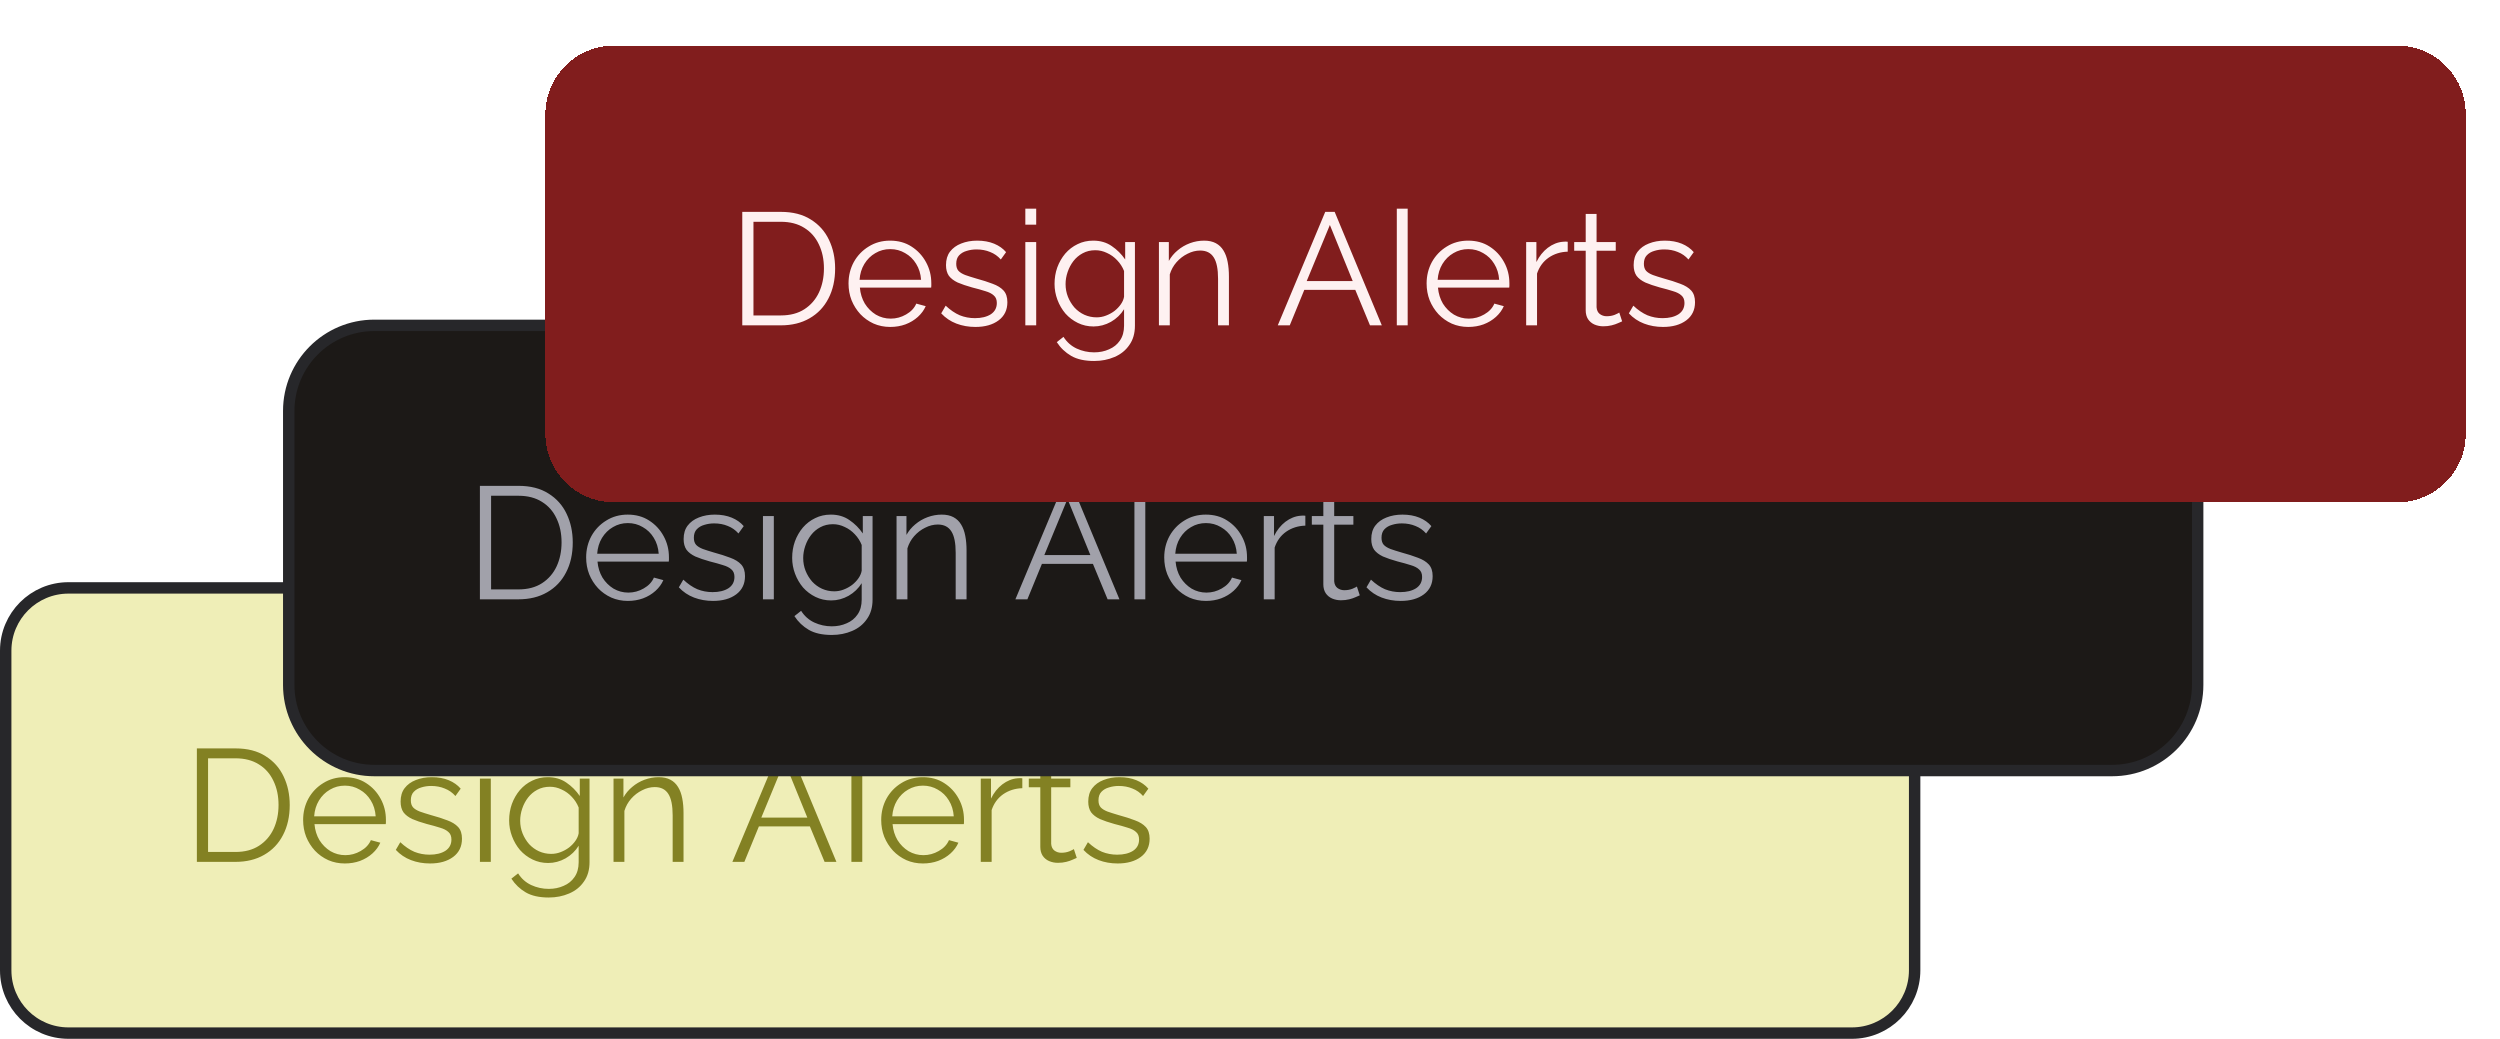 <svg width="219" height="91" viewBox="0 0 219 91" fill="none" xmlns="http://www.w3.org/2000/svg">
<path d="M0.5 57C0.5 53.962 2.962 51.5 6 51.5H162.223C165.261 51.5 167.723 53.962 167.723 57V85C167.723 88.038 165.261 90.5 162.223 90.5H6C2.962 90.5 0.5 88.038 0.5 85V57Z" fill="#EFEEB7"/>
<path d="M0.5 57C0.5 53.962 2.962 51.5 6 51.5H162.223C165.261 51.5 167.723 53.962 167.723 57V85C167.723 88.038 165.261 90.5 162.223 90.5H6C2.962 90.5 0.5 88.038 0.5 85V57Z" stroke="#27272A"/>
<path d="M17.246 75.5V65.56H20.62C21.675 65.56 22.552 65.784 23.252 66.232C23.961 66.671 24.493 67.268 24.848 68.024C25.203 68.771 25.38 69.601 25.38 70.516C25.38 71.524 25.184 72.401 24.792 73.148C24.409 73.895 23.859 74.473 23.14 74.884C22.431 75.295 21.591 75.5 20.62 75.5H17.246ZM24.4 70.516C24.4 69.723 24.251 69.018 23.952 68.402C23.663 67.786 23.238 67.305 22.678 66.96C22.118 66.605 21.432 66.428 20.62 66.428H18.226V74.632H20.62C21.441 74.632 22.132 74.45 22.692 74.086C23.252 73.722 23.677 73.232 23.966 72.616C24.255 71.991 24.4 71.291 24.4 70.516ZM30.208 75.64C29.685 75.64 29.2 75.542 28.752 75.346C28.304 75.141 27.916 74.865 27.59 74.52C27.263 74.165 27.006 73.759 26.82 73.302C26.642 72.845 26.554 72.355 26.554 71.832C26.554 71.151 26.708 70.525 27.016 69.956C27.333 69.387 27.767 68.934 28.318 68.598C28.869 68.253 29.494 68.08 30.194 68.08C30.913 68.08 31.538 68.253 32.07 68.598C32.611 68.943 33.036 69.401 33.344 69.97C33.652 70.53 33.806 71.146 33.806 71.818C33.806 71.893 33.806 71.967 33.806 72.042C33.806 72.107 33.801 72.159 33.792 72.196H27.548C27.595 72.719 27.739 73.185 27.982 73.596C28.234 73.997 28.556 74.319 28.948 74.562C29.349 74.795 29.783 74.912 30.25 74.912C30.726 74.912 31.174 74.791 31.594 74.548C32.023 74.305 32.322 73.988 32.49 73.596L33.316 73.82C33.166 74.165 32.938 74.478 32.63 74.758C32.322 75.038 31.958 75.257 31.538 75.416C31.127 75.565 30.684 75.64 30.208 75.64ZM27.52 71.51H32.91C32.873 70.978 32.728 70.511 32.476 70.11C32.233 69.709 31.911 69.396 31.51 69.172C31.118 68.939 30.684 68.822 30.208 68.822C29.732 68.822 29.298 68.939 28.906 69.172C28.514 69.396 28.192 69.713 27.94 70.124C27.697 70.525 27.557 70.987 27.52 71.51ZM37.669 75.64C37.071 75.64 36.516 75.542 36.003 75.346C35.489 75.15 35.046 74.851 34.673 74.45L35.065 73.778C35.475 74.161 35.886 74.441 36.297 74.618C36.717 74.786 37.16 74.87 37.627 74.87C38.196 74.87 38.658 74.758 39.013 74.534C39.367 74.301 39.545 73.969 39.545 73.54C39.545 73.251 39.456 73.031 39.279 72.882C39.111 72.723 38.863 72.597 38.537 72.504C38.219 72.401 37.837 72.294 37.389 72.182C36.885 72.042 36.46 71.897 36.115 71.748C35.779 71.589 35.522 71.393 35.345 71.16C35.177 70.917 35.093 70.605 35.093 70.222C35.093 69.746 35.209 69.354 35.443 69.046C35.685 68.729 36.012 68.491 36.423 68.332C36.843 68.164 37.309 68.08 37.823 68.08C38.383 68.08 38.877 68.169 39.307 68.346C39.736 68.523 40.086 68.771 40.357 69.088L39.895 69.732C39.633 69.433 39.321 69.214 38.957 69.074C38.602 68.925 38.205 68.85 37.767 68.85C37.468 68.85 37.183 68.892 36.913 68.976C36.642 69.051 36.418 69.181 36.241 69.368C36.073 69.545 35.989 69.793 35.989 70.11C35.989 70.371 36.054 70.577 36.185 70.726C36.315 70.866 36.511 70.987 36.773 71.09C37.034 71.183 37.356 71.286 37.739 71.398C38.289 71.547 38.77 71.701 39.181 71.86C39.591 72.009 39.909 72.205 40.133 72.448C40.357 72.691 40.469 73.031 40.469 73.47C40.469 74.151 40.212 74.683 39.699 75.066C39.185 75.449 38.509 75.64 37.669 75.64ZM42.042 75.5V68.206H42.994V75.5H42.042ZM42.042 66.68V65.28H42.994V66.68H42.042ZM48.017 75.598C47.522 75.598 47.065 75.495 46.645 75.29C46.225 75.085 45.861 74.809 45.553 74.464C45.254 74.109 45.021 73.708 44.853 73.26C44.685 72.812 44.601 72.35 44.601 71.874C44.601 71.361 44.68 70.88 44.839 70.432C45.007 69.975 45.24 69.569 45.539 69.214C45.847 68.859 46.206 68.584 46.617 68.388C47.028 68.183 47.485 68.08 47.989 68.08C48.614 68.08 49.156 68.239 49.613 68.556C50.08 68.873 50.472 69.265 50.789 69.732V68.206H51.643V75.528C51.643 76.2 51.48 76.765 51.153 77.222C50.836 77.689 50.402 78.039 49.851 78.272C49.31 78.505 48.717 78.622 48.073 78.622C47.242 78.622 46.57 78.473 46.057 78.174C45.544 77.875 45.124 77.474 44.797 76.97L45.385 76.508C45.674 76.965 46.057 77.306 46.533 77.53C47.018 77.754 47.532 77.866 48.073 77.866C48.549 77.866 48.983 77.777 49.375 77.6C49.776 77.432 50.094 77.175 50.327 76.83C50.57 76.485 50.691 76.051 50.691 75.528V74.086C50.411 74.543 50.028 74.912 49.543 75.192C49.058 75.463 48.549 75.598 48.017 75.598ZM48.283 74.8C48.572 74.8 48.848 74.749 49.109 74.646C49.38 74.543 49.627 74.408 49.851 74.24C50.075 74.063 50.262 73.867 50.411 73.652C50.56 73.437 50.654 73.218 50.691 72.994V70.74C50.551 70.385 50.35 70.073 50.089 69.802C49.828 69.522 49.529 69.307 49.193 69.158C48.866 68.999 48.526 68.92 48.171 68.92C47.76 68.92 47.392 69.009 47.065 69.186C46.748 69.354 46.477 69.583 46.253 69.872C46.038 70.152 45.87 70.469 45.749 70.824C45.628 71.179 45.567 71.533 45.567 71.888C45.567 72.28 45.637 72.653 45.777 73.008C45.917 73.353 46.108 73.666 46.351 73.946C46.603 74.217 46.892 74.427 47.219 74.576C47.555 74.725 47.91 74.8 48.283 74.8ZM59.877 75.5H58.925V71.426C58.925 70.567 58.799 69.942 58.547 69.55C58.295 69.149 57.899 68.948 57.357 68.948C56.984 68.948 56.615 69.041 56.251 69.228C55.887 69.405 55.565 69.653 55.285 69.97C55.015 70.278 54.819 70.633 54.697 71.034V75.5H53.745V68.206H54.613V69.858C54.809 69.503 55.066 69.195 55.383 68.934C55.701 68.663 56.06 68.453 56.461 68.304C56.863 68.155 57.278 68.08 57.707 68.08C58.109 68.08 58.449 68.155 58.729 68.304C59.009 68.453 59.233 68.668 59.401 68.948C59.569 69.219 59.691 69.55 59.765 69.942C59.84 70.325 59.877 70.754 59.877 71.23V75.5ZM68.314 65.56H69.14L73.27 75.5H72.234L70.946 72.392H66.48L65.206 75.5H64.156L68.314 65.56ZM70.722 71.622L68.72 66.708L66.69 71.622H70.722ZM74.583 65.28H75.535V75.5C75.535 75.5 75.503 75.5 75.437 75.5C75.372 75.5 75.288 75.5 75.185 75.5C75.083 75.5 74.975 75.5 74.863 75.5C74.761 75.5 74.667 75.5 74.583 75.5V65.28ZM80.848 75.64C80.326 75.64 79.84 75.542 79.392 75.346C78.944 75.141 78.557 74.865 78.23 74.52C77.904 74.165 77.647 73.759 77.46 73.302C77.283 72.845 77.194 72.355 77.194 71.832C77.194 71.151 77.348 70.525 77.656 69.956C77.974 69.387 78.408 68.934 78.958 68.598C79.509 68.253 80.134 68.08 80.834 68.08C81.553 68.08 82.178 68.253 82.71 68.598C83.252 68.943 83.676 69.401 83.984 69.97C84.292 70.53 84.446 71.146 84.446 71.818C84.446 71.893 84.446 71.967 84.446 72.042C84.446 72.107 84.442 72.159 84.432 72.196H78.188C78.235 72.719 78.38 73.185 78.622 73.596C78.874 73.997 79.196 74.319 79.588 74.562C79.99 74.795 80.424 74.912 80.89 74.912C81.366 74.912 81.814 74.791 82.234 74.548C82.664 74.305 82.962 73.988 83.13 73.596L83.956 73.82C83.807 74.165 83.578 74.478 83.27 74.758C82.962 75.038 82.598 75.257 82.178 75.416C81.768 75.565 81.324 75.64 80.848 75.64ZM78.16 71.51H83.55C83.513 70.978 83.368 70.511 83.116 70.11C82.874 69.709 82.552 69.396 82.15 69.172C81.758 68.939 81.324 68.822 80.848 68.822C80.372 68.822 79.938 68.939 79.546 69.172C79.154 69.396 78.832 69.713 78.58 70.124C78.338 70.525 78.198 70.987 78.16 71.51ZM89.555 69.046C88.921 69.065 88.361 69.242 87.875 69.578C87.399 69.914 87.063 70.376 86.867 70.964V75.5H85.915V68.206H86.811V69.956C87.063 69.443 87.395 69.027 87.805 68.71C88.225 68.393 88.669 68.215 89.135 68.178C89.229 68.169 89.308 68.164 89.373 68.164C89.448 68.164 89.509 68.169 89.555 68.178V69.046ZM94.323 75.15C94.249 75.178 94.132 75.229 93.973 75.304C93.815 75.379 93.623 75.444 93.399 75.5C93.175 75.556 92.933 75.584 92.671 75.584C92.401 75.584 92.144 75.533 91.901 75.43C91.668 75.327 91.481 75.173 91.341 74.968C91.201 74.753 91.131 74.492 91.131 74.184V68.962H90.123V68.206H91.131V65.742H92.083V68.206H93.763V68.962H92.083V73.918C92.102 74.179 92.195 74.375 92.363 74.506C92.541 74.637 92.741 74.702 92.965 74.702C93.227 74.702 93.465 74.66 93.679 74.576C93.894 74.483 94.025 74.417 94.071 74.38L94.323 75.15ZM97.907 75.64C97.31 75.64 96.754 75.542 96.241 75.346C95.728 75.15 95.284 74.851 94.911 74.45L95.303 73.778C95.714 74.161 96.124 74.441 96.535 74.618C96.955 74.786 97.398 74.87 97.865 74.87C98.434 74.87 98.896 74.758 99.251 74.534C99.606 74.301 99.783 73.969 99.783 73.54C99.783 73.251 99.694 73.031 99.517 72.882C99.349 72.723 99.102 72.597 98.775 72.504C98.458 72.401 98.075 72.294 97.627 72.182C97.123 72.042 96.698 71.897 96.353 71.748C96.017 71.589 95.76 71.393 95.583 71.16C95.415 70.917 95.331 70.605 95.331 70.222C95.331 69.746 95.448 69.354 95.681 69.046C95.924 68.729 96.25 68.491 96.661 68.332C97.081 68.164 97.548 68.08 98.061 68.08C98.621 68.08 99.116 68.169 99.545 68.346C99.974 68.523 100.324 68.771 100.595 69.088L100.133 69.732C99.872 69.433 99.559 69.214 99.195 69.074C98.84 68.925 98.444 68.85 98.005 68.85C97.706 68.85 97.422 68.892 97.151 68.976C96.88 69.051 96.656 69.181 96.479 69.368C96.311 69.545 96.227 69.793 96.227 70.11C96.227 70.371 96.292 70.577 96.423 70.726C96.554 70.866 96.75 70.987 97.011 71.09C97.272 71.183 97.594 71.286 97.977 71.398C98.528 71.547 99.008 71.701 99.419 71.86C99.83 72.009 100.147 72.205 100.371 72.448C100.595 72.691 100.707 73.031 100.707 73.47C100.707 74.151 100.45 74.683 99.937 75.066C99.424 75.449 98.747 75.64 97.907 75.64Z" fill="#838123"/>
<path d="M25.293 36C25.293 31.858 28.651 28.5 32.793 28.5H185.016C189.158 28.5 192.516 31.858 192.516 36V60C192.516 64.142 189.158 67.5 185.016 67.5H32.793C28.651 67.5 25.293 64.142 25.293 60V36Z" fill="#1C1917"/>
<path d="M25.293 36C25.293 31.858 28.651 28.5 32.793 28.5H185.016C189.158 28.5 192.516 31.858 192.516 36V60C192.516 64.142 189.158 67.5 185.016 67.5H32.793C28.651 67.5 25.293 64.142 25.293 60V36Z" stroke="#27272A"/>
<path d="M42.039 52.5V42.56H45.413C46.468 42.56 47.345 42.784 48.045 43.232C48.754 43.671 49.286 44.268 49.641 45.024C49.996 45.771 50.173 46.601 50.173 47.516C50.173 48.524 49.977 49.401 49.585 50.148C49.202 50.895 48.652 51.473 47.933 51.884C47.224 52.295 46.384 52.5 45.413 52.5H42.039ZM49.193 47.516C49.193 46.723 49.044 46.018 48.745 45.402C48.456 44.786 48.031 44.305 47.471 43.96C46.911 43.605 46.225 43.428 45.413 43.428H43.019V51.632H45.413C46.234 51.632 46.925 51.45 47.485 51.086C48.045 50.722 48.47 50.232 48.759 49.616C49.048 48.991 49.193 48.291 49.193 47.516ZM55.001 52.64C54.478 52.64 53.993 52.542 53.545 52.346C53.097 52.141 52.709 51.865 52.383 51.52C52.056 51.165 51.799 50.759 51.613 50.302C51.435 49.845 51.347 49.355 51.347 48.832C51.347 48.151 51.501 47.525 51.809 46.956C52.126 46.387 52.56 45.934 53.111 45.598C53.661 45.253 54.287 45.08 54.987 45.08C55.705 45.08 56.331 45.253 56.863 45.598C57.404 45.943 57.829 46.401 58.137 46.97C58.445 47.53 58.599 48.146 58.599 48.818C58.599 48.893 58.599 48.967 58.599 49.042C58.599 49.107 58.594 49.159 58.585 49.196H52.341C52.387 49.719 52.532 50.185 52.775 50.596C53.027 50.997 53.349 51.319 53.741 51.562C54.142 51.795 54.576 51.912 55.043 51.912C55.519 51.912 55.967 51.791 56.387 51.548C56.816 51.305 57.115 50.988 57.283 50.596L58.109 50.82C57.959 51.165 57.731 51.478 57.423 51.758C57.115 52.038 56.751 52.257 56.331 52.416C55.92 52.565 55.477 52.64 55.001 52.64ZM52.313 48.51H57.703C57.665 47.978 57.521 47.511 57.269 47.11C57.026 46.709 56.704 46.396 56.303 46.172C55.911 45.939 55.477 45.822 55.001 45.822C54.525 45.822 54.091 45.939 53.699 46.172C53.307 46.396 52.985 46.713 52.733 47.124C52.49 47.525 52.35 47.987 52.313 48.51ZM62.462 52.64C61.864 52.64 61.309 52.542 60.796 52.346C60.282 52.15 59.839 51.851 59.466 51.45L59.858 50.778C60.268 51.161 60.679 51.441 61.09 51.618C61.51 51.786 61.953 51.87 62.42 51.87C62.989 51.87 63.451 51.758 63.806 51.534C64.16 51.301 64.338 50.969 64.338 50.54C64.338 50.251 64.249 50.031 64.072 49.882C63.904 49.723 63.656 49.597 63.33 49.504C63.012 49.401 62.63 49.294 62.182 49.182C61.678 49.042 61.253 48.897 60.908 48.748C60.572 48.589 60.315 48.393 60.138 48.16C59.97 47.917 59.886 47.605 59.886 47.222C59.886 46.746 60.002 46.354 60.236 46.046C60.478 45.729 60.805 45.491 61.216 45.332C61.636 45.164 62.102 45.08 62.616 45.08C63.176 45.08 63.67 45.169 64.1 45.346C64.529 45.523 64.879 45.771 65.15 46.088L64.688 46.732C64.426 46.433 64.114 46.214 63.75 46.074C63.395 45.925 62.998 45.85 62.56 45.85C62.261 45.85 61.976 45.892 61.706 45.976C61.435 46.051 61.211 46.181 61.034 46.368C60.866 46.545 60.782 46.793 60.782 47.11C60.782 47.371 60.847 47.577 60.978 47.726C61.108 47.866 61.304 47.987 61.566 48.09C61.827 48.183 62.149 48.286 62.532 48.398C63.082 48.547 63.563 48.701 63.974 48.86C64.384 49.009 64.702 49.205 64.926 49.448C65.15 49.691 65.262 50.031 65.262 50.47C65.262 51.151 65.005 51.683 64.492 52.066C63.978 52.449 63.302 52.64 62.462 52.64ZM66.835 52.5V45.206H67.787V52.5H66.835ZM66.835 43.68V42.28H67.787V43.68H66.835ZM72.81 52.598C72.315 52.598 71.858 52.495 71.438 52.29C71.018 52.085 70.654 51.809 70.346 51.464C70.047 51.109 69.814 50.708 69.646 50.26C69.478 49.812 69.394 49.35 69.394 48.874C69.394 48.361 69.473 47.88 69.632 47.432C69.8 46.975 70.033 46.569 70.332 46.214C70.64 45.859 70.999 45.584 71.41 45.388C71.821 45.183 72.278 45.08 72.782 45.08C73.407 45.08 73.949 45.239 74.406 45.556C74.873 45.873 75.265 46.265 75.582 46.732V45.206H76.436V52.528C76.436 53.2 76.273 53.765 75.946 54.222C75.629 54.689 75.195 55.039 74.644 55.272C74.103 55.505 73.51 55.622 72.866 55.622C72.035 55.622 71.363 55.473 70.85 55.174C70.337 54.875 69.917 54.474 69.59 53.97L70.178 53.508C70.467 53.965 70.85 54.306 71.326 54.53C71.811 54.754 72.325 54.866 72.866 54.866C73.342 54.866 73.776 54.777 74.168 54.6C74.569 54.432 74.887 54.175 75.12 53.83C75.363 53.485 75.484 53.051 75.484 52.528V51.086C75.204 51.543 74.821 51.912 74.336 52.192C73.851 52.463 73.342 52.598 72.81 52.598ZM73.076 51.8C73.365 51.8 73.641 51.749 73.902 51.646C74.173 51.543 74.42 51.408 74.644 51.24C74.868 51.063 75.055 50.867 75.204 50.652C75.353 50.437 75.447 50.218 75.484 49.994V47.74C75.344 47.385 75.143 47.073 74.882 46.802C74.621 46.522 74.322 46.307 73.986 46.158C73.659 45.999 73.319 45.92 72.964 45.92C72.553 45.92 72.185 46.009 71.858 46.186C71.541 46.354 71.27 46.583 71.046 46.872C70.831 47.152 70.663 47.469 70.542 47.824C70.421 48.179 70.36 48.533 70.36 48.888C70.36 49.28 70.43 49.653 70.57 50.008C70.71 50.353 70.901 50.666 71.144 50.946C71.396 51.217 71.685 51.427 72.012 51.576C72.348 51.725 72.703 51.8 73.076 51.8ZM84.67 52.5H83.718V48.426C83.718 47.567 83.592 46.942 83.34 46.55C83.088 46.149 82.692 45.948 82.15 45.948C81.777 45.948 81.408 46.041 81.044 46.228C80.68 46.405 80.358 46.653 80.078 46.97C79.808 47.278 79.612 47.633 79.49 48.034V52.5H78.538V45.206H79.406V46.858C79.602 46.503 79.859 46.195 80.176 45.934C80.494 45.663 80.853 45.453 81.254 45.304C81.656 45.155 82.071 45.08 82.5 45.08C82.902 45.08 83.242 45.155 83.522 45.304C83.802 45.453 84.026 45.668 84.194 45.948C84.362 46.219 84.484 46.55 84.558 46.942C84.633 47.325 84.67 47.754 84.67 48.23V52.5ZM93.107 42.56H93.933L98.063 52.5H97.027L95.739 49.392H91.273L89.999 52.5H88.949L93.107 42.56ZM95.515 48.622L93.513 43.708L91.483 48.622H95.515ZM99.376 42.28H100.328V52.5C100.328 52.5 100.296 52.5 100.23 52.5C100.165 52.5 100.081 52.5 99.978 52.5C99.876 52.5 99.768 52.5 99.656 52.5C99.553 52.5 99.46 52.5 99.376 52.5V42.28ZM105.641 52.64C105.119 52.64 104.633 52.542 104.185 52.346C103.737 52.141 103.35 51.865 103.023 51.52C102.697 51.165 102.44 50.759 102.253 50.302C102.076 49.845 101.987 49.355 101.987 48.832C101.987 48.151 102.141 47.525 102.449 46.956C102.767 46.387 103.201 45.934 103.751 45.598C104.302 45.253 104.927 45.08 105.627 45.08C106.346 45.08 106.971 45.253 107.503 45.598C108.045 45.943 108.469 46.401 108.777 46.97C109.085 47.53 109.239 48.146 109.239 48.818C109.239 48.893 109.239 48.967 109.239 49.042C109.239 49.107 109.235 49.159 109.225 49.196H102.981C103.028 49.719 103.173 50.185 103.415 50.596C103.667 50.997 103.989 51.319 104.381 51.562C104.783 51.795 105.217 51.912 105.683 51.912C106.159 51.912 106.607 51.791 107.027 51.548C107.457 51.305 107.755 50.988 107.923 50.596L108.749 50.82C108.6 51.165 108.371 51.478 108.063 51.758C107.755 52.038 107.391 52.257 106.971 52.416C106.561 52.565 106.117 52.64 105.641 52.64ZM102.953 48.51H108.343C108.306 47.978 108.161 47.511 107.909 47.11C107.667 46.709 107.345 46.396 106.943 46.172C106.551 45.939 106.117 45.822 105.641 45.822C105.165 45.822 104.731 45.939 104.339 46.172C103.947 46.396 103.625 46.713 103.373 47.124C103.131 47.525 102.991 47.987 102.953 48.51ZM114.348 46.046C113.714 46.065 113.154 46.242 112.668 46.578C112.192 46.914 111.856 47.376 111.66 47.964V52.5H110.708V45.206H111.604V46.956C111.856 46.443 112.188 46.027 112.598 45.71C113.018 45.393 113.462 45.215 113.928 45.178C114.022 45.169 114.101 45.164 114.166 45.164C114.241 45.164 114.302 45.169 114.348 45.178V46.046ZM119.116 52.15C119.042 52.178 118.925 52.229 118.766 52.304C118.608 52.379 118.416 52.444 118.192 52.5C117.968 52.556 117.726 52.584 117.464 52.584C117.194 52.584 116.937 52.533 116.694 52.43C116.461 52.327 116.274 52.173 116.134 51.968C115.994 51.753 115.924 51.492 115.924 51.184V45.962H114.916V45.206H115.924V42.742H116.876V45.206H118.556V45.962H116.876V50.918C116.895 51.179 116.988 51.375 117.156 51.506C117.334 51.637 117.534 51.702 117.758 51.702C118.02 51.702 118.258 51.66 118.472 51.576C118.687 51.483 118.818 51.417 118.864 51.38L119.116 52.15ZM122.7 52.64C122.103 52.64 121.547 52.542 121.034 52.346C120.521 52.15 120.077 51.851 119.704 51.45L120.096 50.778C120.507 51.161 120.917 51.441 121.328 51.618C121.748 51.786 122.191 51.87 122.658 51.87C123.227 51.87 123.689 51.758 124.044 51.534C124.399 51.301 124.576 50.969 124.576 50.54C124.576 50.251 124.487 50.031 124.31 49.882C124.142 49.723 123.895 49.597 123.568 49.504C123.251 49.401 122.868 49.294 122.42 49.182C121.916 49.042 121.491 48.897 121.146 48.748C120.81 48.589 120.553 48.393 120.376 48.16C120.208 47.917 120.124 47.605 120.124 47.222C120.124 46.746 120.241 46.354 120.474 46.046C120.717 45.729 121.043 45.491 121.454 45.332C121.874 45.164 122.341 45.08 122.854 45.08C123.414 45.08 123.909 45.169 124.338 45.346C124.767 45.523 125.117 45.771 125.388 46.088L124.926 46.732C124.665 46.433 124.352 46.214 123.988 46.074C123.633 45.925 123.237 45.85 122.798 45.85C122.499 45.85 122.215 45.892 121.944 45.976C121.673 46.051 121.449 46.181 121.272 46.368C121.104 46.545 121.02 46.793 121.02 47.11C121.02 47.371 121.085 47.577 121.216 47.726C121.347 47.866 121.543 47.987 121.804 48.09C122.065 48.183 122.387 48.286 122.77 48.398C123.321 48.547 123.801 48.701 124.212 48.86C124.623 49.009 124.94 49.205 125.164 49.448C125.388 49.691 125.5 50.031 125.5 50.47C125.5 51.151 125.243 51.683 124.73 52.066C124.217 52.449 123.54 52.64 122.7 52.64Z" fill="#A1A1AA"/>
<g filter="url(#filter0_dd_630_4214)">
<path d="M47.777 8C47.777 4.686 50.463 2 53.777 2H210C213.314 2 216 4.686 216 8V36C216 39.314 213.314 42 210 42H53.777C50.463 42 47.777 39.314 47.777 36V8Z" fill="#811D1D" shape-rendering="crispEdges"/>
<path d="M65.023 26.5V16.56H68.397C69.451 16.56 70.329 16.784 71.029 17.232C71.738 17.671 72.27 18.268 72.625 19.024C72.98 19.771 73.157 20.601 73.157 21.516C73.157 22.524 72.961 23.401 72.569 24.148C72.186 24.895 71.635 25.473 70.917 25.884C70.207 26.295 69.368 26.5 68.397 26.5H65.023ZM72.177 21.516C72.177 20.723 72.028 20.018 71.729 19.402C71.439 18.786 71.015 18.305 70.455 17.96C69.895 17.605 69.209 17.428 68.397 17.428H66.003V25.632H68.397C69.218 25.632 69.909 25.45 70.469 25.086C71.029 24.722 71.454 24.232 71.743 23.616C72.032 22.991 72.177 22.291 72.177 21.516ZM77.985 26.64C77.462 26.64 76.977 26.542 76.529 26.346C76.081 26.141 75.693 25.865 75.367 25.52C75.04 25.165 74.783 24.759 74.597 24.302C74.419 23.845 74.331 23.355 74.331 22.832C74.331 22.151 74.485 21.525 74.793 20.956C75.11 20.387 75.544 19.934 76.095 19.598C76.645 19.253 77.271 19.08 77.971 19.08C78.689 19.08 79.315 19.253 79.847 19.598C80.388 19.943 80.813 20.401 81.121 20.97C81.429 21.53 81.583 22.146 81.583 22.818C81.583 22.893 81.583 22.967 81.583 23.042C81.583 23.107 81.578 23.159 81.569 23.196H75.325C75.371 23.719 75.516 24.185 75.759 24.596C76.011 24.997 76.333 25.319 76.725 25.562C77.126 25.795 77.56 25.912 78.027 25.912C78.503 25.912 78.951 25.791 79.371 25.548C79.8 25.305 80.099 24.988 80.267 24.596L81.093 24.82C80.943 25.165 80.715 25.478 80.407 25.758C80.099 26.038 79.735 26.257 79.315 26.416C78.904 26.565 78.461 26.64 77.985 26.64ZM75.297 22.51H80.687C80.649 21.978 80.505 21.511 80.253 21.11C80.01 20.709 79.688 20.396 79.287 20.172C78.895 19.939 78.461 19.822 77.985 19.822C77.509 19.822 77.075 19.939 76.683 20.172C76.291 20.396 75.969 20.713 75.717 21.124C75.474 21.525 75.334 21.987 75.297 22.51ZM85.445 26.64C84.848 26.64 84.293 26.542 83.779 26.346C83.266 26.15 82.823 25.851 82.45 25.45L82.841 24.778C83.252 25.161 83.663 25.441 84.073 25.618C84.493 25.786 84.937 25.87 85.403 25.87C85.973 25.87 86.435 25.758 86.79 25.534C87.144 25.301 87.322 24.969 87.322 24.54C87.322 24.251 87.233 24.031 87.055 23.882C86.888 23.723 86.64 23.597 86.314 23.504C85.996 23.401 85.614 23.294 85.165 23.182C84.662 23.042 84.237 22.897 83.891 22.748C83.555 22.589 83.299 22.393 83.121 22.16C82.954 21.917 82.87 21.605 82.87 21.222C82.87 20.746 82.986 20.354 83.219 20.046C83.462 19.729 83.789 19.491 84.2 19.332C84.62 19.164 85.086 19.08 85.6 19.08C86.159 19.08 86.654 19.169 87.084 19.346C87.513 19.523 87.863 19.771 88.133 20.088L87.671 20.732C87.41 20.433 87.097 20.214 86.734 20.074C86.379 19.925 85.982 19.85 85.543 19.85C85.245 19.85 84.96 19.892 84.689 19.976C84.419 20.051 84.195 20.181 84.017 20.368C83.85 20.545 83.766 20.793 83.766 21.11C83.766 21.371 83.831 21.577 83.962 21.726C84.092 21.866 84.288 21.987 84.549 22.09C84.811 22.183 85.133 22.286 85.516 22.398C86.066 22.547 86.547 22.701 86.957 22.86C87.368 23.009 87.686 23.205 87.909 23.448C88.133 23.691 88.246 24.031 88.246 24.47C88.246 25.151 87.989 25.683 87.475 26.066C86.962 26.449 86.285 26.64 85.445 26.64ZM89.819 26.5V19.206H90.771V26.5H89.819ZM89.819 17.68V16.28H90.771V17.68H89.819ZM95.794 26.598C95.299 26.598 94.842 26.495 94.422 26.29C94.002 26.085 93.638 25.809 93.33 25.464C93.031 25.109 92.798 24.708 92.63 24.26C92.462 23.812 92.378 23.35 92.378 22.874C92.378 22.361 92.457 21.88 92.616 21.432C92.784 20.975 93.017 20.569 93.316 20.214C93.624 19.859 93.983 19.584 94.394 19.388C94.805 19.183 95.262 19.08 95.766 19.08C96.391 19.08 96.933 19.239 97.39 19.556C97.856 19.873 98.249 20.265 98.566 20.732V19.206H99.42V26.528C99.42 27.2 99.257 27.765 98.93 28.222C98.612 28.689 98.178 29.039 97.628 29.272C97.087 29.505 96.494 29.622 95.85 29.622C95.019 29.622 94.347 29.473 93.834 29.174C93.32 28.875 92.9 28.474 92.574 27.97L93.162 27.508C93.451 27.965 93.834 28.306 94.31 28.53C94.795 28.754 95.308 28.866 95.85 28.866C96.326 28.866 96.76 28.777 97.152 28.6C97.553 28.432 97.871 28.175 98.104 27.83C98.347 27.485 98.468 27.051 98.468 26.528V25.086C98.188 25.543 97.805 25.912 97.32 26.192C96.835 26.463 96.326 26.598 95.794 26.598ZM96.06 25.8C96.349 25.8 96.624 25.749 96.886 25.646C97.156 25.543 97.404 25.408 97.628 25.24C97.852 25.063 98.038 24.867 98.188 24.652C98.337 24.437 98.43 24.218 98.468 23.994V21.74C98.328 21.385 98.127 21.073 97.866 20.802C97.605 20.522 97.306 20.307 96.97 20.158C96.643 19.999 96.302 19.92 95.948 19.92C95.537 19.92 95.168 20.009 94.842 20.186C94.525 20.354 94.254 20.583 94.03 20.872C93.815 21.152 93.647 21.469 93.526 21.824C93.404 22.179 93.344 22.533 93.344 22.888C93.344 23.28 93.414 23.653 93.554 24.008C93.694 24.353 93.885 24.666 94.128 24.946C94.38 25.217 94.669 25.427 94.996 25.576C95.332 25.725 95.686 25.8 96.06 25.8ZM107.654 26.5H106.702V22.426C106.702 21.567 106.576 20.942 106.324 20.55C106.072 20.149 105.676 19.948 105.134 19.948C104.761 19.948 104.392 20.041 104.028 20.228C103.664 20.405 103.342 20.653 103.062 20.97C102.792 21.278 102.596 21.633 102.474 22.034V26.5H101.522V19.206H102.39V20.858C102.586 20.503 102.843 20.195 103.16 19.934C103.478 19.663 103.837 19.453 104.238 19.304C104.64 19.155 105.055 19.08 105.484 19.08C105.886 19.08 106.226 19.155 106.506 19.304C106.786 19.453 107.01 19.668 107.178 19.948C107.346 20.219 107.468 20.55 107.542 20.942C107.617 21.325 107.654 21.754 107.654 22.23V26.5ZM116.091 16.56H116.917L121.047 26.5H120.011L118.723 23.392H114.257L112.983 26.5H111.933L116.091 16.56ZM118.499 22.622L116.497 17.708L114.467 22.622H118.499ZM122.36 16.28H123.312V26.5C123.312 26.5 123.279 26.5 123.214 26.5C123.149 26.5 123.065 26.5 122.962 26.5C122.859 26.5 122.752 26.5 122.64 26.5C122.537 26.5 122.444 26.5 122.36 26.5V16.28ZM128.625 26.64C128.103 26.64 127.617 26.542 127.169 26.346C126.721 26.141 126.334 25.865 126.007 25.52C125.681 25.165 125.424 24.759 125.237 24.302C125.06 23.845 124.971 23.355 124.971 22.832C124.971 22.151 125.125 21.525 125.433 20.956C125.751 20.387 126.185 19.934 126.735 19.598C127.286 19.253 127.911 19.08 128.611 19.08C129.33 19.08 129.955 19.253 130.487 19.598C131.029 19.943 131.453 20.401 131.761 20.97C132.069 21.53 132.223 22.146 132.223 22.818C132.223 22.893 132.223 22.967 132.223 23.042C132.223 23.107 132.219 23.159 132.209 23.196H125.965C126.012 23.719 126.157 24.185 126.399 24.596C126.651 24.997 126.973 25.319 127.365 25.562C127.767 25.795 128.201 25.912 128.667 25.912C129.143 25.912 129.591 25.791 130.011 25.548C130.441 25.305 130.739 24.988 130.907 24.596L131.733 24.82C131.584 25.165 131.355 25.478 131.047 25.758C130.739 26.038 130.375 26.257 129.955 26.416C129.545 26.565 129.101 26.64 128.625 26.64ZM125.937 22.51H131.327C131.29 21.978 131.145 21.511 130.893 21.11C130.651 20.709 130.329 20.396 129.927 20.172C129.535 19.939 129.101 19.822 128.625 19.822C128.149 19.822 127.715 19.939 127.323 20.172C126.931 20.396 126.609 20.713 126.357 21.124C126.115 21.525 125.975 21.987 125.937 22.51ZM137.332 20.046C136.697 20.065 136.137 20.242 135.652 20.578C135.176 20.914 134.84 21.376 134.644 21.964V26.5H133.692V19.206H134.588V20.956C134.84 20.443 135.171 20.027 135.582 19.71C136.002 19.393 136.445 19.215 136.912 19.178C137.005 19.169 137.085 19.164 137.15 19.164C137.225 19.164 137.285 19.169 137.332 19.178V20.046ZM142.1 26.15C142.026 26.178 141.909 26.229 141.75 26.304C141.592 26.379 141.4 26.444 141.176 26.5C140.952 26.556 140.71 26.584 140.448 26.584C140.178 26.584 139.921 26.533 139.678 26.43C139.445 26.327 139.258 26.173 139.118 25.968C138.978 25.753 138.908 25.492 138.908 25.184V19.962H137.9V19.206H138.908V16.742H139.86V19.206H141.54V19.962H139.86V24.918C139.879 25.179 139.972 25.375 140.14 25.506C140.318 25.637 140.518 25.702 140.742 25.702C141.004 25.702 141.242 25.66 141.456 25.576C141.671 25.483 141.802 25.417 141.848 25.38L142.1 26.15ZM145.684 26.64C145.086 26.64 144.531 26.542 144.018 26.346C143.504 26.15 143.061 25.851 142.688 25.45L143.08 24.778C143.49 25.161 143.901 25.441 144.312 25.618C144.732 25.786 145.175 25.87 145.642 25.87C146.211 25.87 146.673 25.758 147.028 25.534C147.382 25.301 147.56 24.969 147.56 24.54C147.56 24.251 147.471 24.031 147.294 23.882C147.126 23.723 146.878 23.597 146.552 23.504C146.234 23.401 145.852 23.294 145.404 23.182C144.9 23.042 144.475 22.897 144.13 22.748C143.794 22.589 143.537 22.393 143.36 22.16C143.192 21.917 143.108 21.605 143.108 21.222C143.108 20.746 143.224 20.354 143.458 20.046C143.7 19.729 144.027 19.491 144.438 19.332C144.858 19.164 145.324 19.08 145.838 19.08C146.398 19.08 146.892 19.169 147.322 19.346C147.751 19.523 148.101 19.771 148.372 20.088L147.91 20.732C147.648 20.433 147.336 20.214 146.972 20.074C146.617 19.925 146.22 19.85 145.782 19.85C145.483 19.85 145.198 19.892 144.928 19.976C144.657 20.051 144.433 20.181 144.256 20.368C144.088 20.545 144.004 20.793 144.004 21.11C144.004 21.371 144.069 21.577 144.2 21.726C144.33 21.866 144.526 21.987 144.788 22.09C145.049 22.183 145.371 22.286 145.754 22.398C146.304 22.547 146.785 22.701 147.196 22.86C147.606 23.009 147.924 23.205 148.148 23.448C148.372 23.691 148.484 24.031 148.484 24.47C148.484 25.151 148.227 25.683 147.714 26.066C147.2 26.449 146.524 26.64 145.684 26.64Z" fill="#FEF1F1"/>
</g>
<defs>
<filter id="filter0_dd_630_4214" x="44.777" y="0" width="174.223" height="46" filterUnits="userSpaceOnUse" color-interpolation-filters="sRGB">
<feFlood flood-opacity="0" result="BackgroundImageFix"/>
<feColorMatrix in="SourceAlpha" type="matrix" values="0 0 0 0 0 0 0 0 0 0 0 0 0 0 0 0 0 0 127 0" result="hardAlpha"/>
<feOffset dy="1"/>
<feGaussianBlur stdDeviation="1.5"/>
<feComposite in2="hardAlpha" operator="out"/>
<feColorMatrix type="matrix" values="0 0 0 0 0 0 0 0 0 0 0 0 0 0 0 0 0 0 0.1 0"/>
<feBlend mode="normal" in2="BackgroundImageFix" result="effect1_dropShadow_630_4214"/>
<feColorMatrix in="SourceAlpha" type="matrix" values="0 0 0 0 0 0 0 0 0 0 0 0 0 0 0 0 0 0 127 0" result="hardAlpha"/>
<feOffset dy="1"/>
<feGaussianBlur stdDeviation="1"/>
<feComposite in2="hardAlpha" operator="out"/>
<feColorMatrix type="matrix" values="0 0 0 0 0 0 0 0 0 0 0 0 0 0 0 0 0 0 0.1 0"/>
<feBlend mode="normal" in2="effect1_dropShadow_630_4214" result="effect2_dropShadow_630_4214"/>
<feBlend mode="normal" in="SourceGraphic" in2="effect2_dropShadow_630_4214" result="shape"/>
</filter>
</defs>
</svg>
